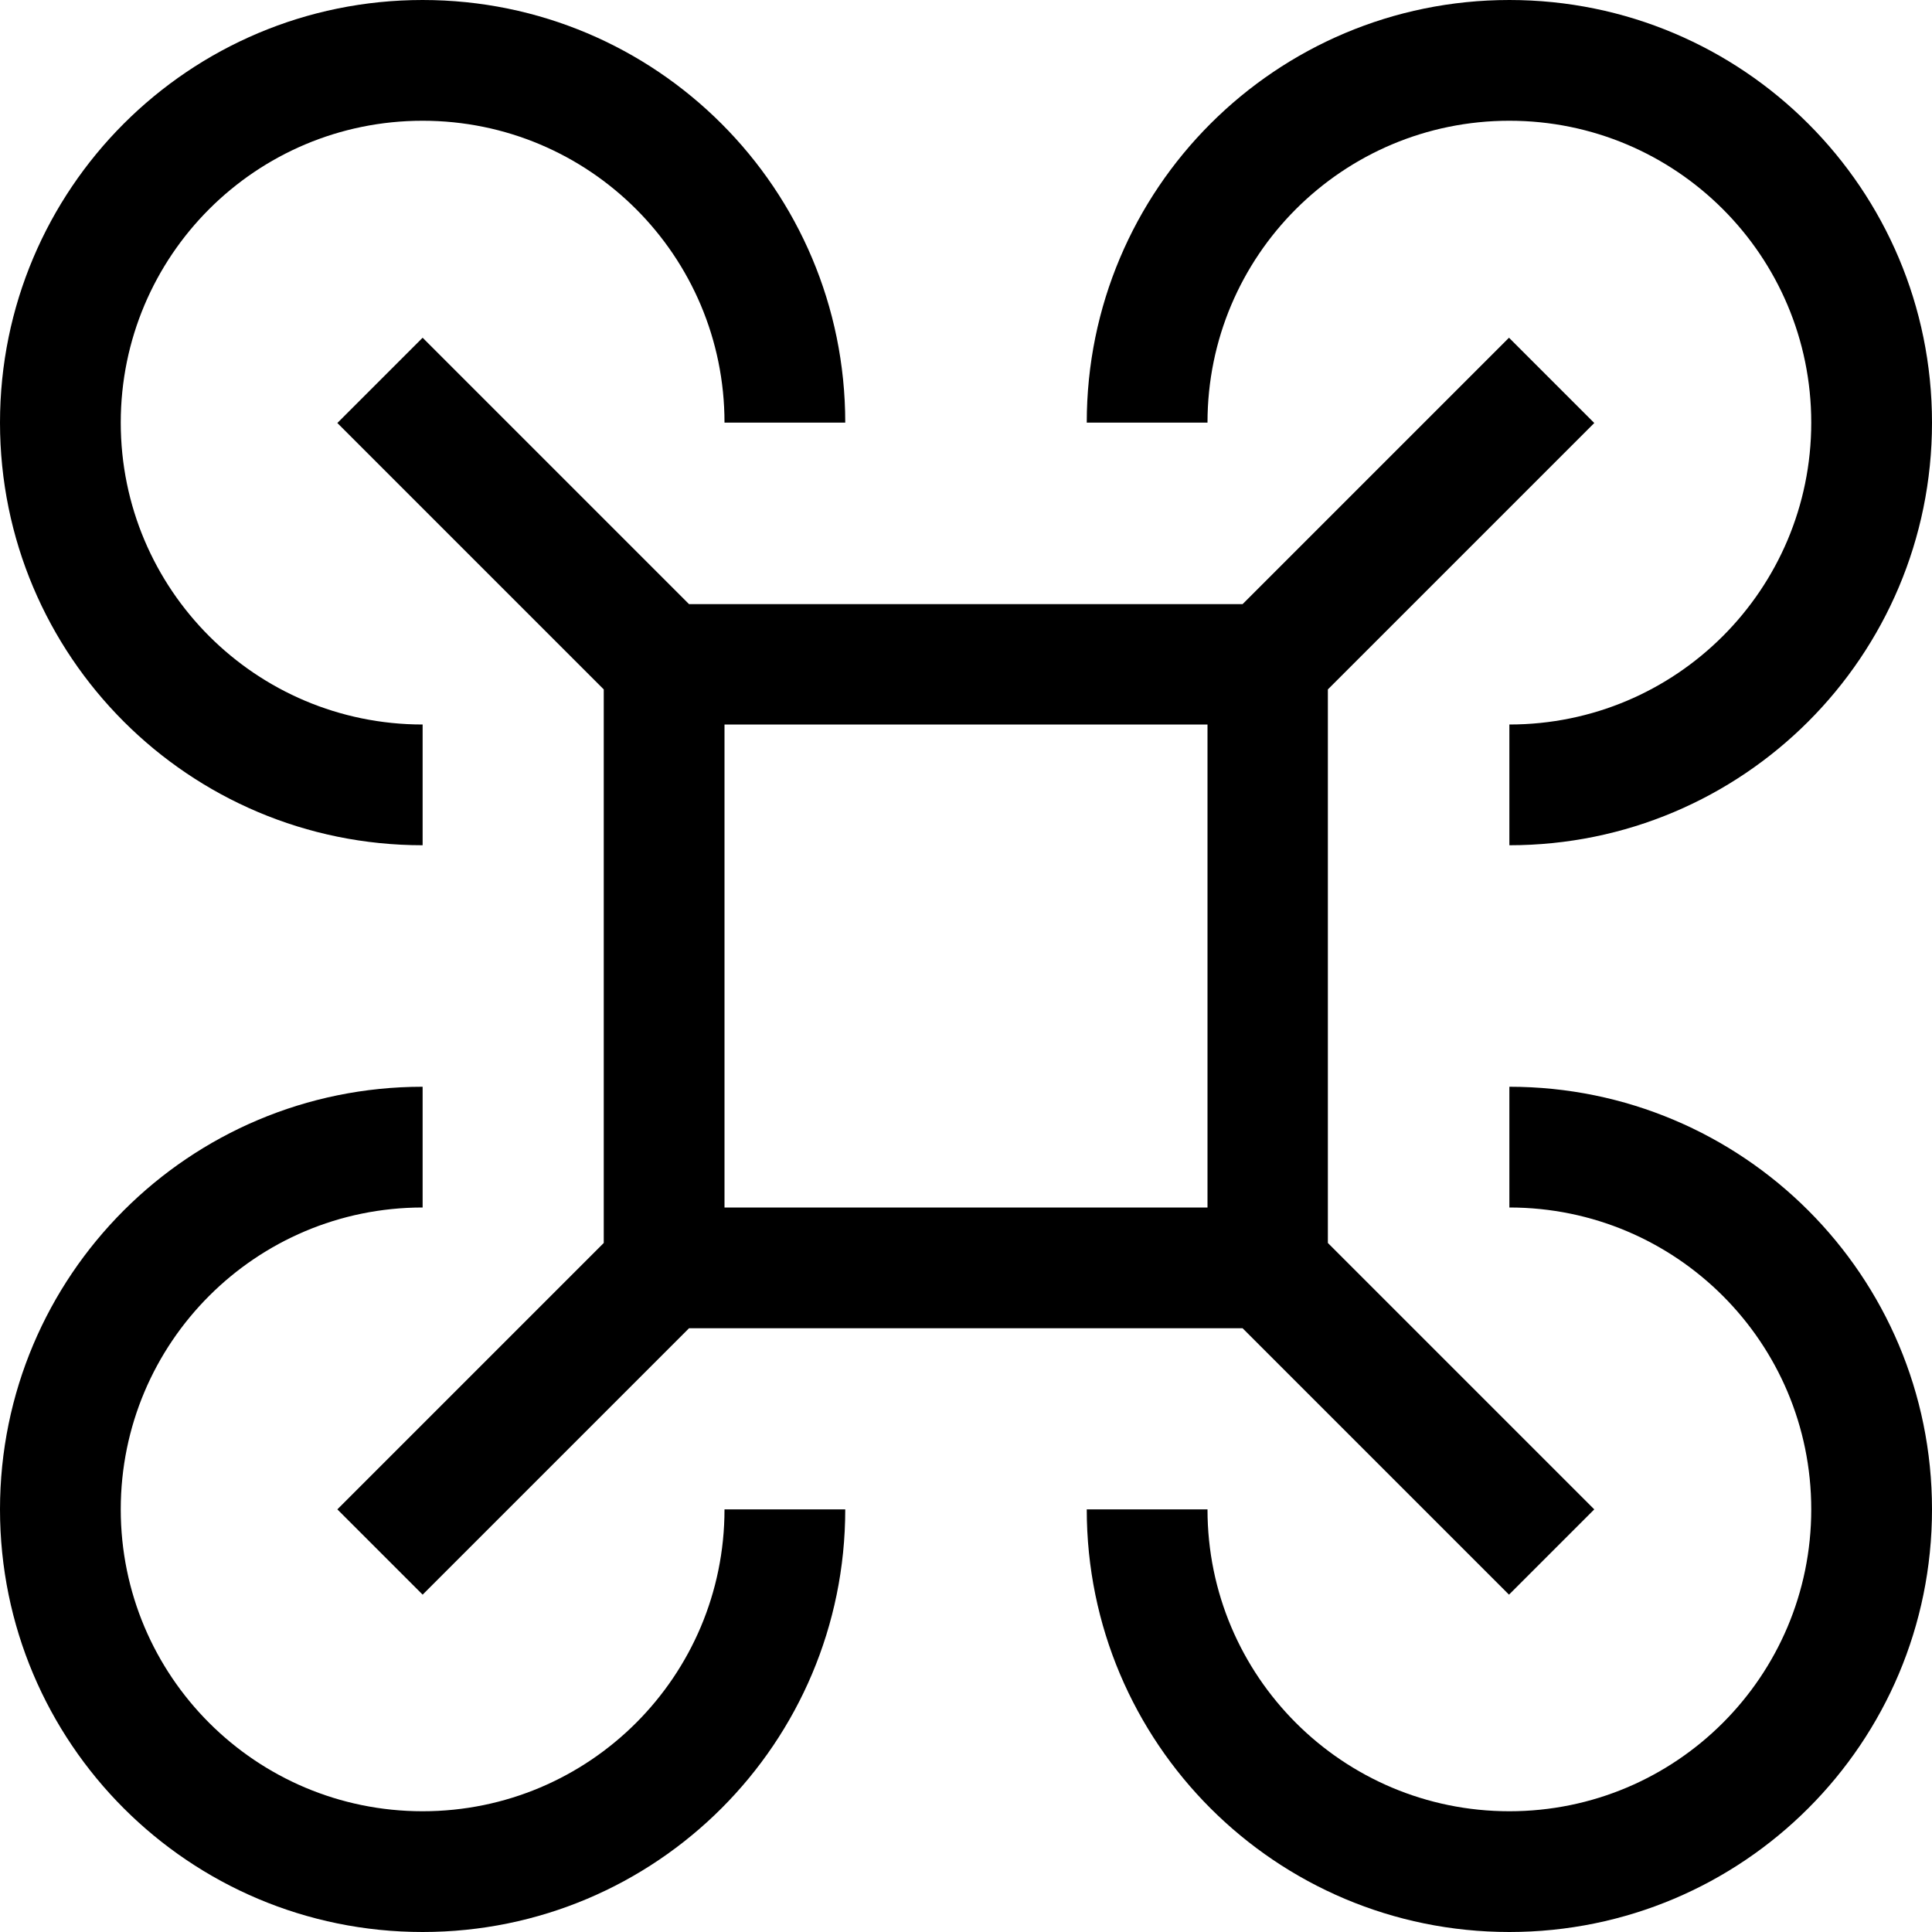 <svg fill="currentColor" xmlns="http://www.w3.org/2000/svg" viewBox="0 0 512 512"><!--! Font Awesome Pro 7.0.1 by @fontawesome - https://fontawesome.com License - https://fontawesome.com/license (Commercial License) Copyright 2025 Fonticons, Inc. --><path fill="currentColor" d="M400 320l0-32c61.9 0 112 50.1 112 112s-50.1 112-112 112-112-50.1-112-112l32 0c0 44.2 35.8 80 80 80s80-35.8 80-80-35.8-80-80-80zM298.8 352l-116.2 0-59.3 59.3-11.3 11.3-22.6-22.6 11.3-11.3 59.3-59.3 0-146.7-59.3-59.3-11.3-11.3 22.6-22.6 11.3 11.3 59.3 59.3 146.7 0 59.3-59.3 11.3-11.3 22.6 22.6-11.3 11.3-59.3 59.3 0 146.7 59.3 59.3 11.3 11.3-22.6 22.6-11.3-11.3-59.3-59.3-30.6 0zM512 112c0 61.9-50.1 112-112 112l0-32c44.2 0 80-35.8 80-80s-35.8-80-80-80-80 35.8-80 80l-32 0C288 50.1 338.1 0 400 0S512 50.1 512 112zM112 0c61.9 0 112 50.1 112 112l-32 0c0-44.2-35.8-80-80-80s-80 35.8-80 80 35.8 80 80 80l0 32C50.1 224 0 173.9 0 112S50.1 0 112 0zM0 400c0-61.9 50.1-112 112-112l0 32c-44.2 0-80 35.8-80 80s35.8 80 80 80 80-35.8 80-80l32 0c0 61.9-50.1 112-112 112S0 461.9 0 400zM192 192l0 128 128 0 0-128-128 0z"/></svg>